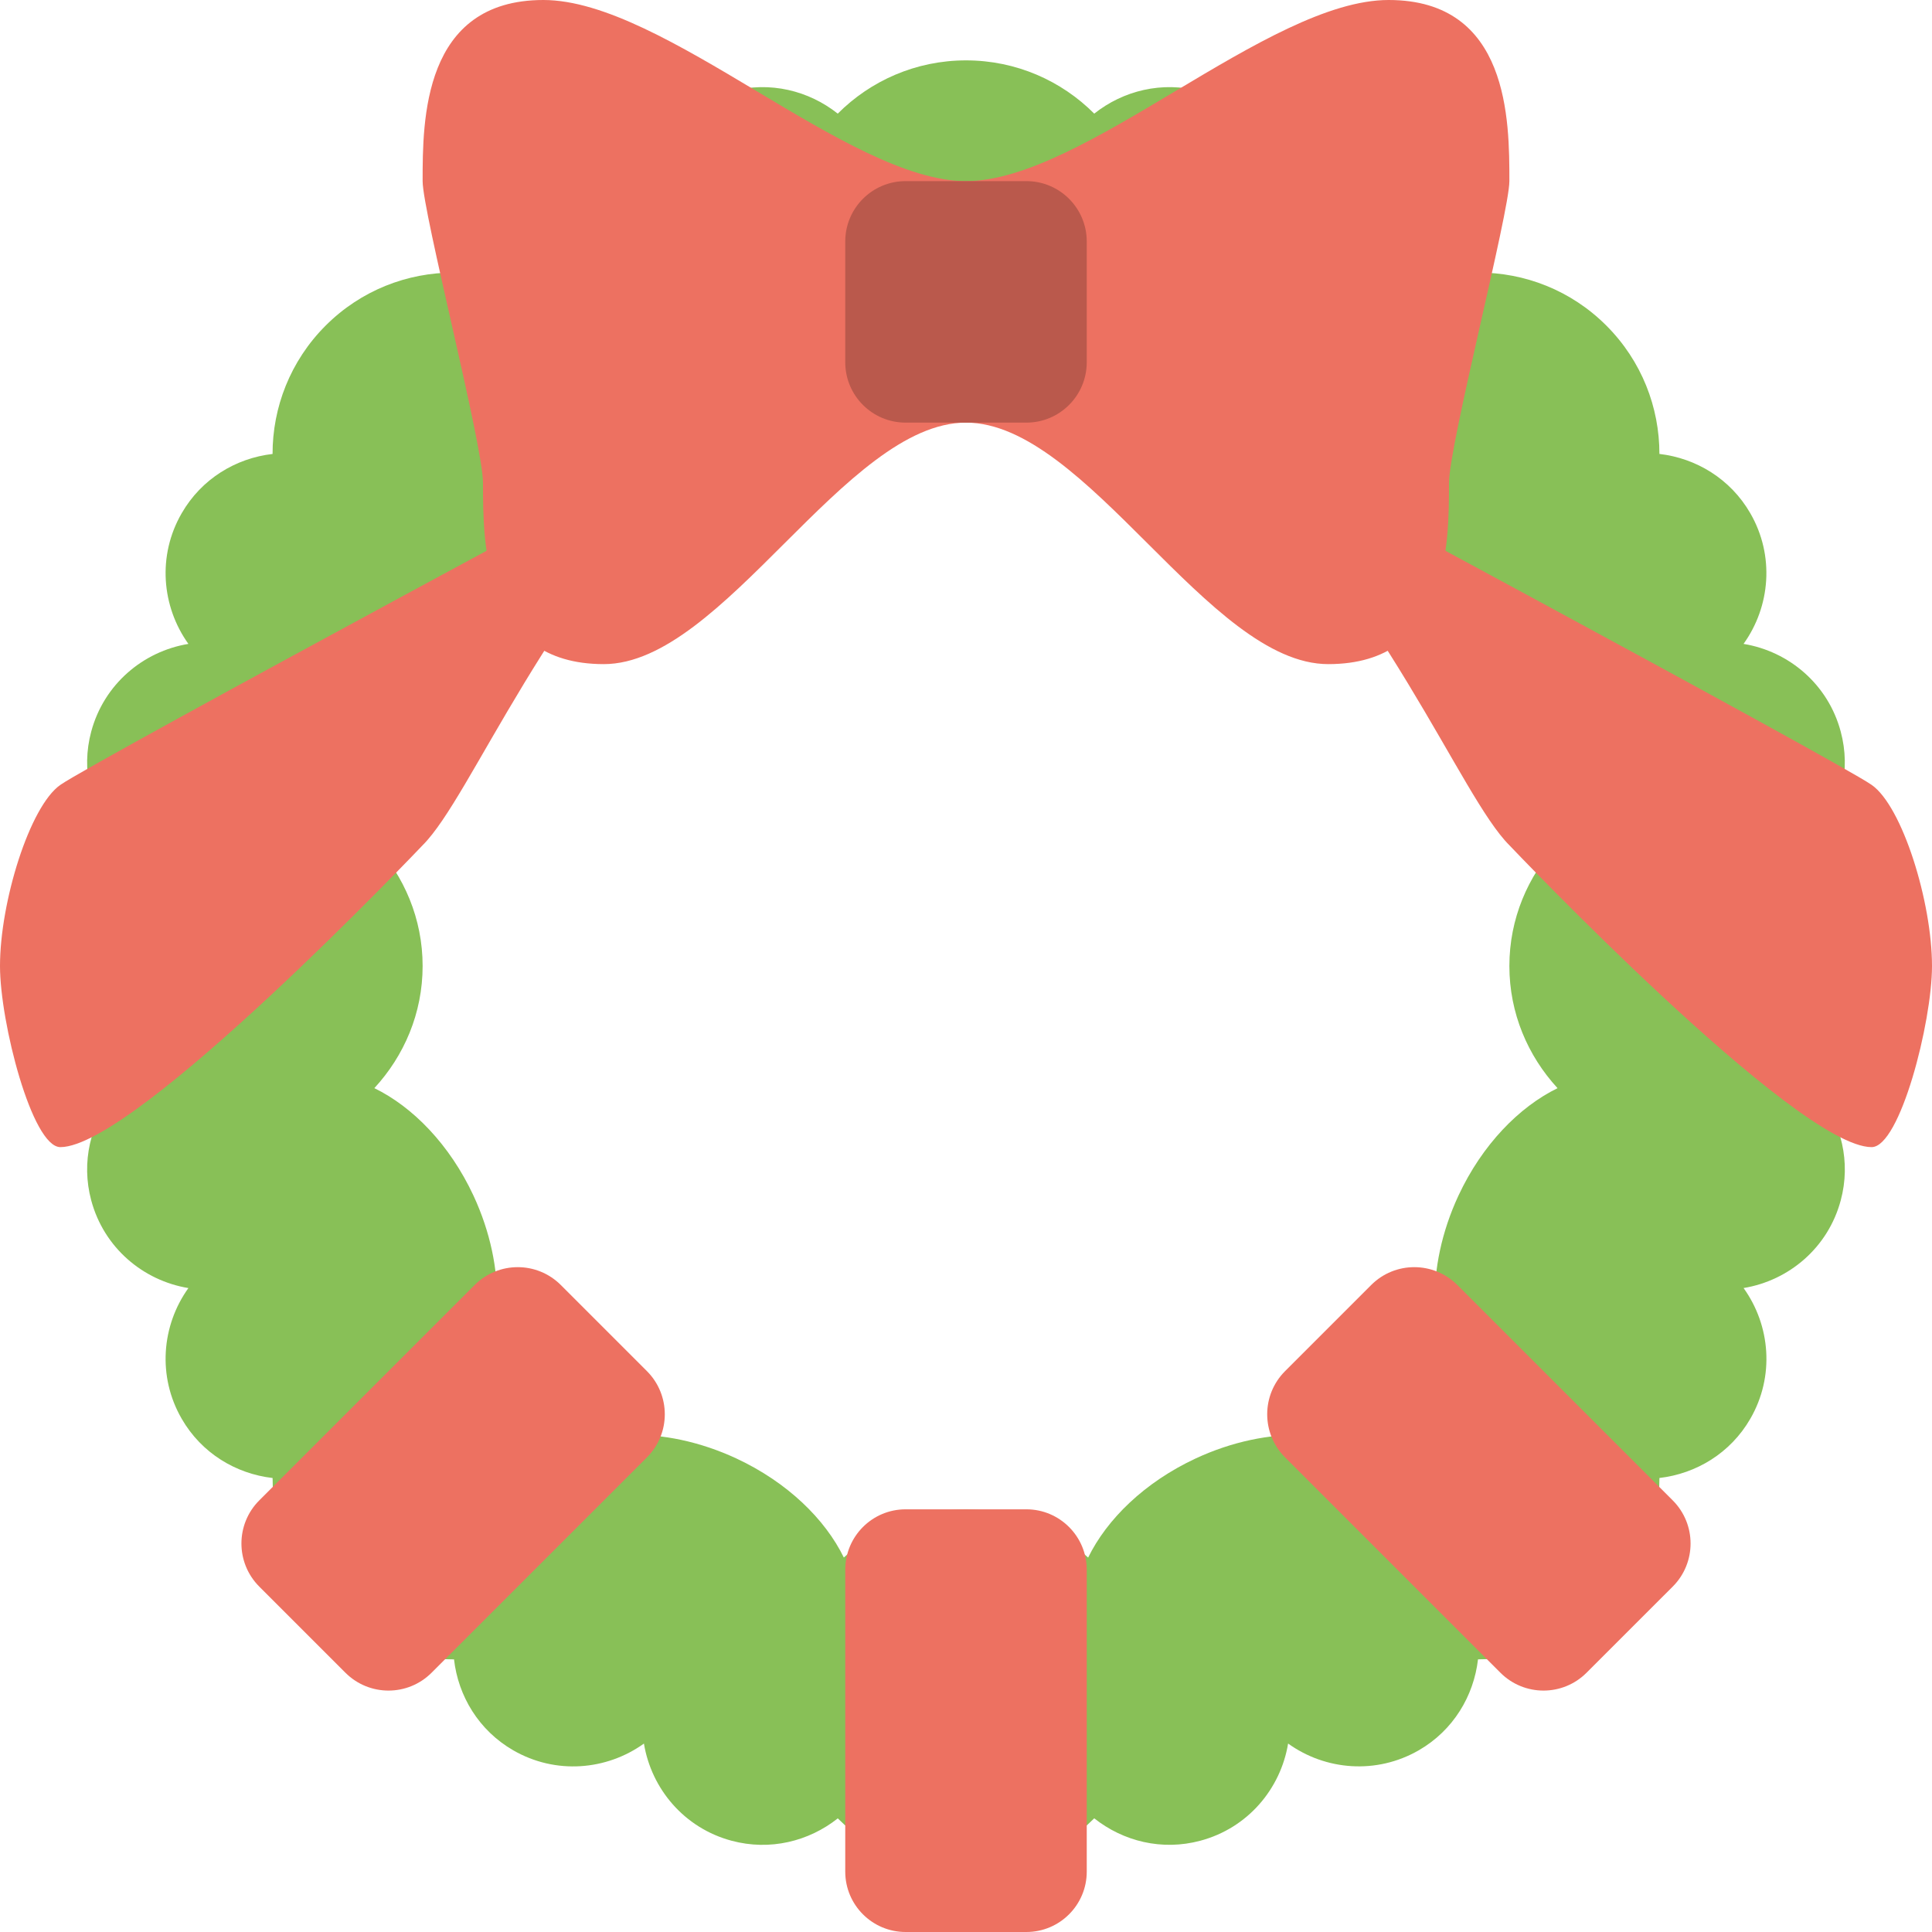 <?xml version="1.0" encoding="iso-8859-1"?>
<!-- Generator: Adobe Illustrator 16.0.0, SVG Export Plug-In . SVG Version: 6.00 Build 0)  -->
<!DOCTYPE svg PUBLIC "-//W3C//DTD SVG 1.1//EN" "http://www.w3.org/Graphics/SVG/1.1/DTD/svg11.dtd">
<svg version="1.1" id="Layer_1" xmlns="http://www.w3.org/2000/svg" xmlns:xlink="http://www.w3.org/1999/xlink" x="0px" y="0px"
	 width="64px" height="64px" viewBox="0 0 64 64" style="enable-background:new 0 0 64 64;" xml:space="preserve">
<g id="Crown_17_">
	<g>
		<path style="fill-rule:evenodd;clip-rule:evenodd;fill:#88C057;" d="M62,32c0-1.66-0.676-3.163-1.766-4.249
			c0.762-0.958,1.084-2.244,0.742-3.517c-0.418-1.566-1.715-2.658-3.219-2.904c0.889-1.238,1.035-2.926,0.223-4.33
			c-0.658-1.141-1.797-1.822-3.01-1.963c0.002-1.538-0.584-3.078-1.758-4.252S50.5,9.027,48.961,9.029
			C48.82,7.814,48.141,6.677,47,6.018c-1.406-0.811-3.094-0.664-4.33,0.223c-0.248-1.502-1.338-2.799-2.906-3.219
			c-1.271-0.342-2.557-0.018-3.516,0.742C35.162,2.675,33.66,2,32,2s-3.162,0.675-4.248,1.764c-0.959-0.76-2.244-1.084-3.518-0.742
			c-1.566,0.42-2.656,1.717-2.904,3.219C20.092,5.354,18.404,5.207,17,6.018c-1.141,0.659-1.822,1.797-1.961,3.012
			c-1.539-0.002-3.078,0.582-4.252,1.756s-1.76,2.714-1.758,4.252C7.814,15.178,6.678,15.859,6.02,17
			c-0.813,1.404-0.666,3.092,0.221,4.33c-1.502,0.247-2.799,1.338-3.219,2.904c-0.342,1.272-0.018,2.559,0.742,3.517
			C2.674,28.838,2,30.34,2,32s0.676,3.162,1.764,4.248c-0.76,0.959-1.084,2.244-0.742,3.516c0.42,1.567,1.717,2.658,3.219,2.905
			C5.354,43.906,5.207,45.595,6.02,47c0.658,1.141,1.795,1.82,3.01,1.961c-0.002,1.539,0.584,3.078,1.758,4.252
			s2.713,1.758,4.252,1.756c0.139,1.215,0.82,2.353,1.961,3.012c1.404,0.811,3.092,0.666,4.33-0.223
			c0.248,1.504,1.338,2.8,2.904,3.219c1.273,0.342,2.559,0.019,3.518-0.741C28.838,61.324,30.34,62,32,62s3.162-0.676,4.248-1.766
			c0.959,0.761,2.244,1.084,3.516,0.742c1.568-0.419,2.658-1.715,2.906-3.219c1.236,0.889,2.924,1.033,4.33,0.223
			c1.141-0.659,1.82-1.797,1.961-3.012c1.539,0.002,3.078-0.583,4.252-1.756c1.174-1.174,1.76-2.714,1.758-4.252
			c1.213-0.141,2.352-0.821,3.01-1.961c0.813-1.405,0.666-3.094-0.223-4.331c1.504-0.247,2.801-1.338,3.219-2.905
			c0.342-1.271,0.018-2.557-0.742-3.516C61.324,35.162,62,33.66,62,32z M27.953,51.595c-0.621-1.272-1.869-2.493-3.561-3.282
			c-1.213-0.564-2.447-0.809-3.561-0.783c-0.254-1.025-0.76-2.002-1.561-2.803s-1.777-1.307-2.803-1.56
			c0.025-1.112-0.219-2.349-0.783-3.562c-0.789-1.691-2.01-2.938-3.283-3.559C13.385,34.979,14,33.565,14,32
			c0-1.566-0.615-2.98-1.598-4.049c1.273-0.621,2.494-1.867,3.283-3.559c0.564-1.212,0.809-2.447,0.783-3.561
			c1.025-0.253,2.002-0.76,2.803-1.561s1.307-1.777,1.561-2.803c1.113,0.025,2.348-0.219,3.561-0.783
			c1.691-0.789,2.939-2.01,3.561-3.282C29.021,13.386,30.434,14,32,14s2.979-0.614,4.047-1.598c0.621,1.273,1.869,2.494,3.561,3.283
			c1.213,0.565,2.447,0.809,3.561,0.783c0.254,1.025,0.76,2.002,1.561,2.803s1.775,1.307,2.801,1.561
			c-0.025,1.112,0.219,2.349,0.783,3.561c0.789,1.691,2.012,2.938,3.285,3.559C50.613,29.02,50,30.434,50,32
			c0,1.565,0.613,2.979,1.596,4.047c-1.271,0.621-2.494,1.868-3.283,3.559c-0.564,1.213-0.809,2.449-0.783,3.562
			c-1.025,0.253-2,0.759-2.801,1.56s-1.307,1.777-1.561,2.803c-1.113-0.025-2.348,0.218-3.561,0.783
			c-1.691,0.789-2.939,2.01-3.561,3.283c-1.068-0.983-2.48-1.598-4.047-1.598S29.021,50.612,27.953,51.595z"/>
	</g>
</g>
<g id="Ribbon_30_">
	<g>
		<path style="fill-rule:evenodd;clip-rule:evenodd;fill:#ED7161;" d="M34,49.998h-4c-1.105,0-2,0.896-2,2.002v10
			c0,1.104,0.895,2,2,2h4c1.104,0,2-0.896,2-2V52C36,50.895,35.104,49.998,34,49.998z M48.277,42.568
			c-0.789-0.789-2.066-0.789-2.855,0l-2.854,2.854c-0.787,0.789-0.787,2.066,0,2.854l7.135,7.135c0.789,0.789,2.066,0.789,2.854,0
			l2.855-2.854c0.787-0.787,0.787-2.066,0-2.854L48.277,42.568z M18.578,42.568c-0.789-0.789-2.066-0.789-2.855,0l-7.135,7.135
			c-0.787,0.787-0.787,2.066,0,2.854l2.854,2.854c0.789,0.789,2.066,0.789,2.855,0l7.135-7.135c0.787-0.787,0.787-2.064,0-2.854
			L18.578,42.568z M0,32c0,1.871,1.063,6,2,6c2.5,0,12-10,12-10c1.645-1.645,3.984-7.986,10-14c0,0-20.822,11.178-22,12
			C0.982,26.709,0,29.883,0,32z M62,26c-1.178-0.822-22-12-22-12c6.016,6.014,8.355,12.355,10,14c0,0,9.5,10,12,10
			c0.938,0,2-4.129,2-6C64,29.883,63.018,26.709,62,26z"/>
	</g>
</g>
<g id="Bow_12_">
	<g>
		<path style="fill-rule:evenodd;clip-rule:evenodd;fill:#ED7161;" d="M46,0c-4,0-10.088,6-14,6S22,0,18,0s-4,4-4,6
			c0,1.033,2,8.732,2,10c0,2,0,6,4,6c3.963,0,8-8,12-8s8.037,8,12,8c4,0,4-4,4-6c0-1.268,2-8.967,2-10C50,4,50,0,46,0z"/>
	</g>
</g>
<g id="Knot_14_">
	<g>
		<path style="fill:#BA594C;" d="M34,6h-4c-1.105,0-2,0.895-2,2v4c0,1.104,0.895,2,2,2h4c1.104,0,2-0.896,2-2V8
			C36,6.895,35.104,6,34,6z"/>
	</g>
</g>
<g>
</g>
<g>
</g>
<g>
</g>
<g>
</g>
<g>
</g>
<g>
</g>
<g>
</g>
<g>
</g>
<g>
</g>
<g>
</g>
<g>
</g>
<g>
</g>
<g>
</g>
<g>
</g>
<g>
</g>
</svg>
